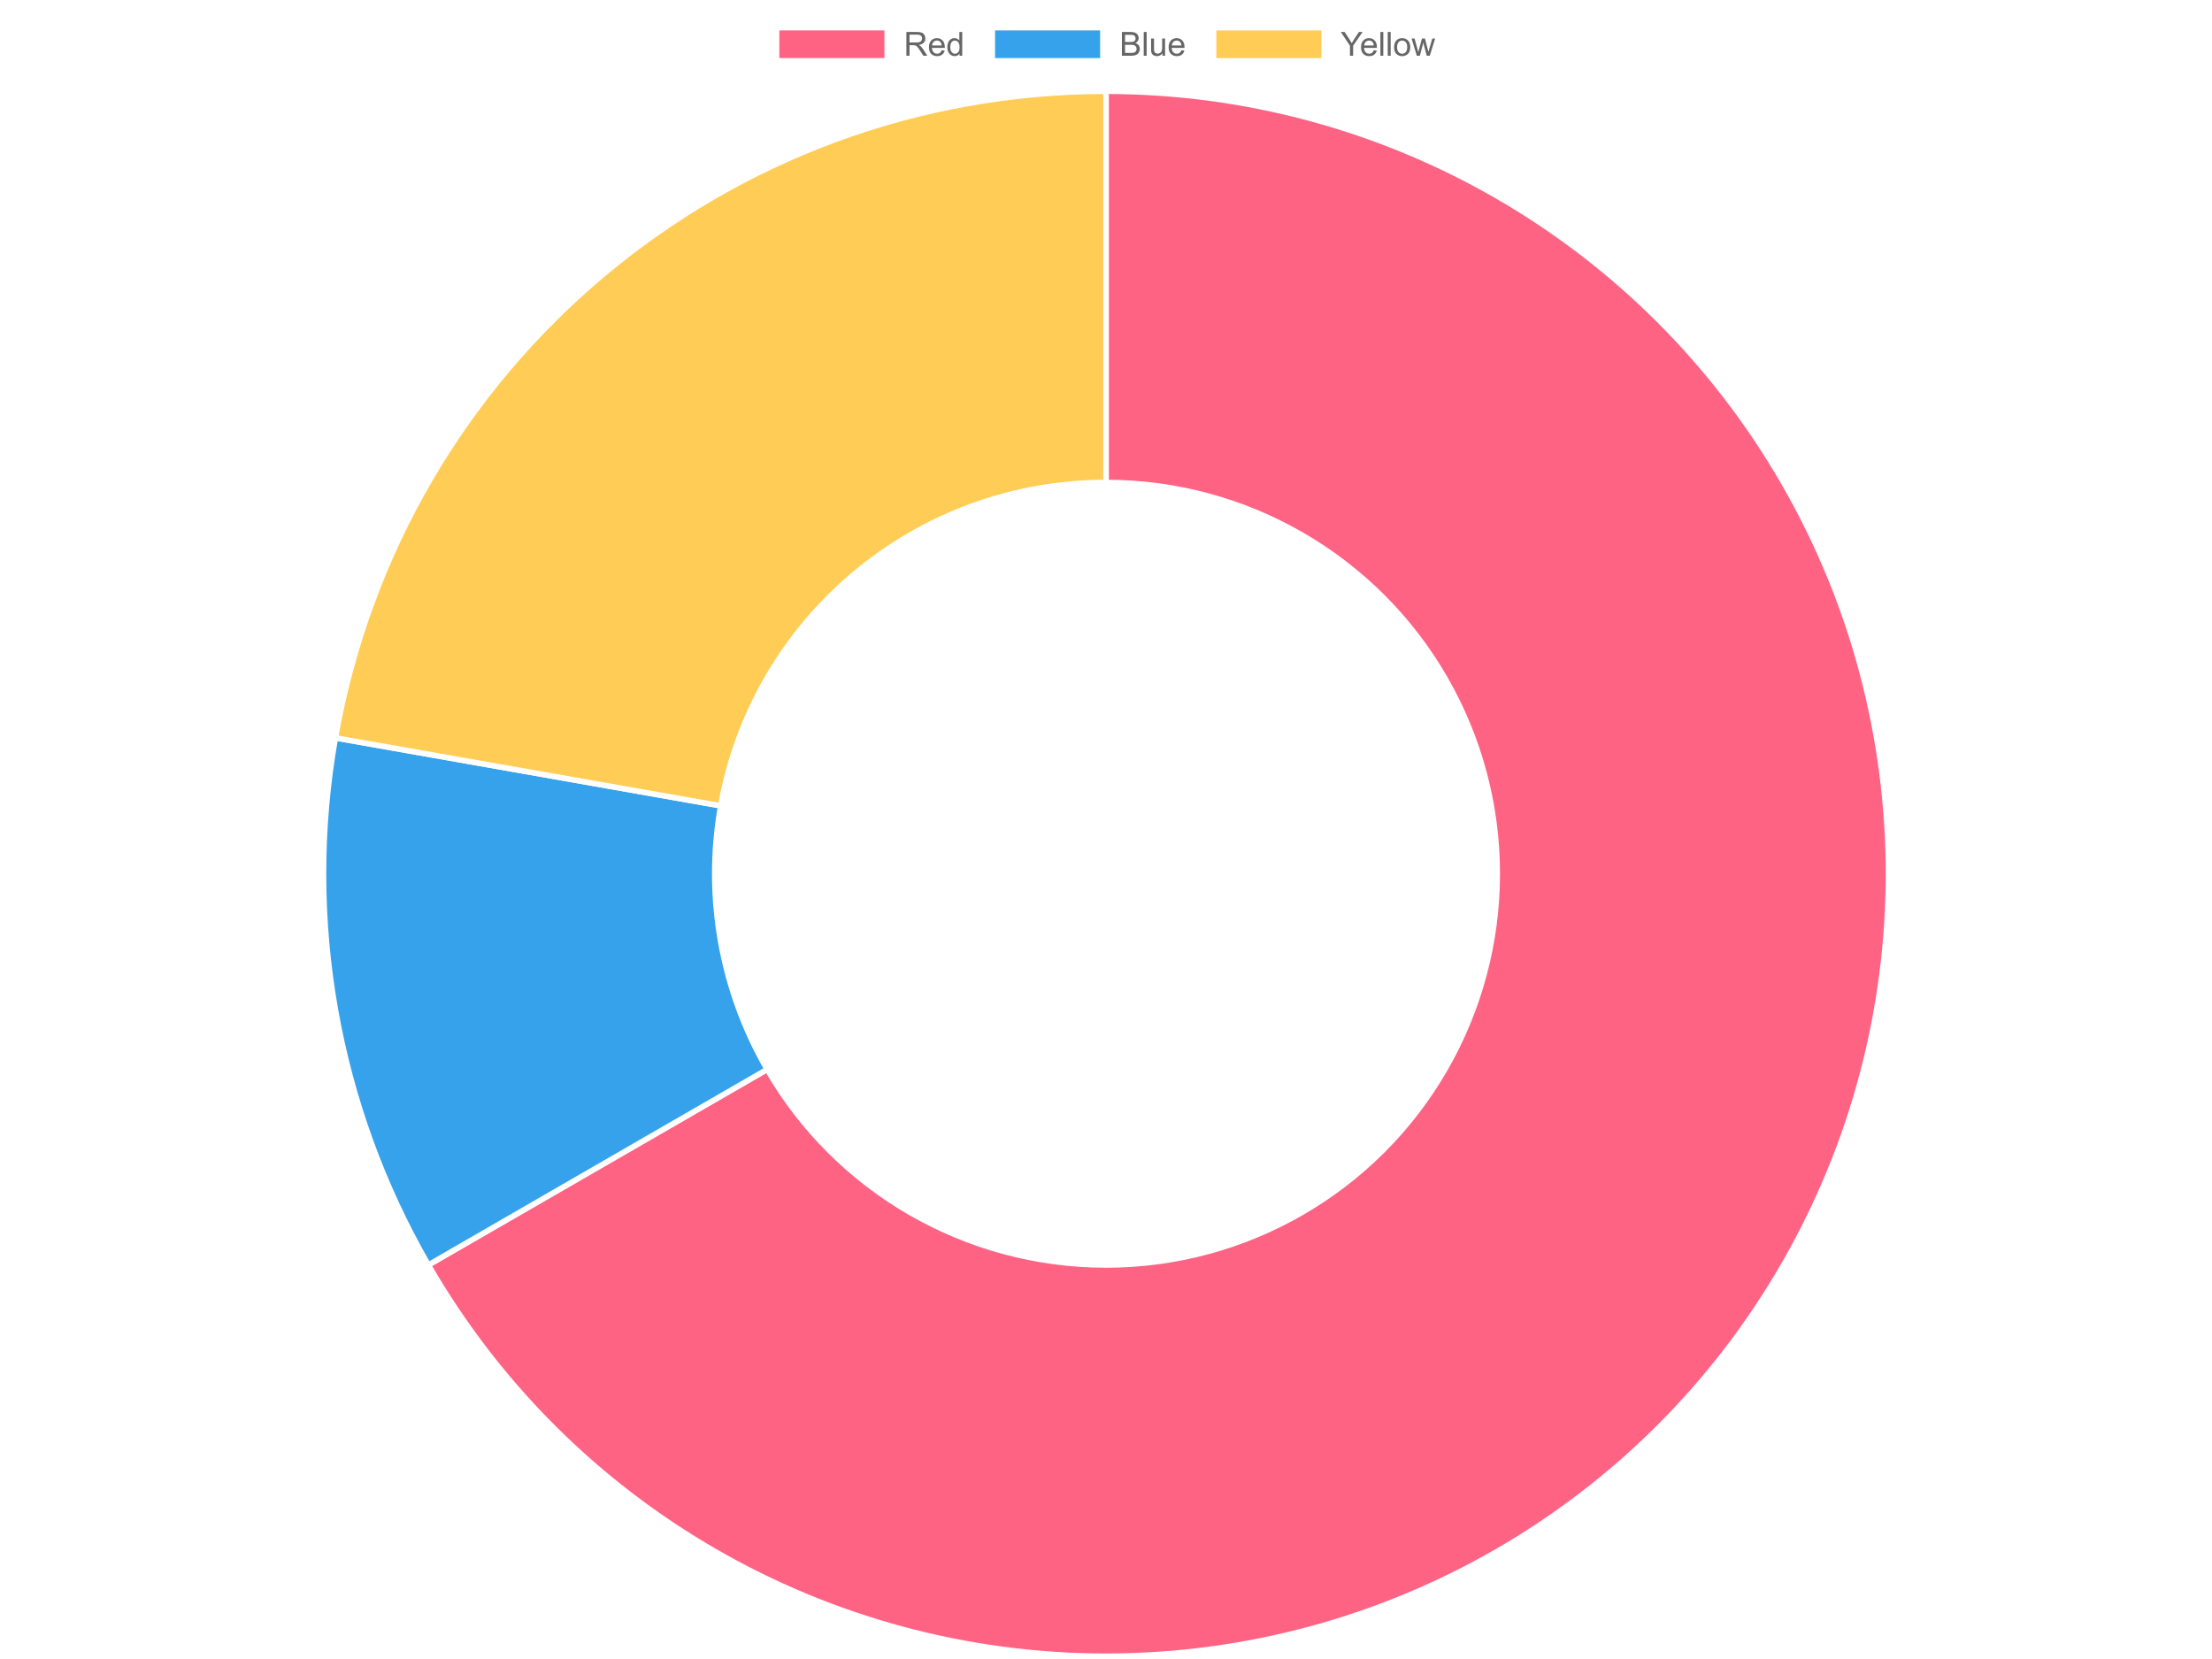 <?xml version="1.0" encoding="UTF-8"?>
<svg xmlns="http://www.w3.org/2000/svg" xmlns:xlink="http://www.w3.org/1999/xlink" width="800" height="600" viewBox="0 0 800 600">
<rect x="-80" y="-60" width="960" height="720" fill="rgb(100%, 100%, 100%)" fill-opacity="1"/>
<path fill-rule="nonzero" fill="rgb(100%, 38.824%, 51.765%)" fill-opacity="1" stroke-width="2" stroke-linecap="butt" stroke-linejoin="miter" stroke="rgb(100%, 100%, 100%)" stroke-opacity="1" stroke-miterlimit="10" d="M 280.859 10 L 320.859 10 L 320.859 22 L 280.859 22 Z M 280.859 10 "/>
<path fill-rule="nonzero" fill="rgb(40%, 40%, 40%)" fill-opacity="1" d="M 327.805 20.16 L 327.805 11.57 L 331.609 11.57 C 332.371 11.57 332.953 11.648 333.355 11.805 C 333.75 11.961 334.07 12.234 334.312 12.621 C 334.551 13.016 334.668 13.445 334.672 13.914 C 334.668 14.523 334.473 15.039 334.078 15.457 C 333.68 15.875 333.07 16.141 332.25 16.254 C 332.551 16.398 332.777 16.539 332.938 16.68 C 333.266 16.984 333.582 17.367 333.879 17.824 L 335.375 20.16 L 333.945 20.16 L 332.805 18.371 C 332.473 17.859 332.199 17.465 331.984 17.188 C 331.77 16.918 331.578 16.727 331.41 16.613 C 331.238 16.508 331.066 16.43 330.891 16.387 C 330.758 16.363 330.547 16.352 330.258 16.348 L 328.938 16.348 L 328.938 20.16 Z M 328.938 15.363 L 331.383 15.363 C 331.902 15.367 332.309 15.312 332.602 15.203 C 332.891 15.094 333.113 14.922 333.27 14.688 C 333.422 14.453 333.496 14.195 333.5 13.914 C 333.496 13.508 333.348 13.176 333.055 12.914 C 332.758 12.652 332.293 12.52 331.656 12.52 L 328.938 12.52 Z M 340.574 18.156 L 341.664 18.293 C 341.492 18.93 341.172 19.422 340.707 19.773 C 340.242 20.125 339.648 20.301 338.93 20.301 C 338.016 20.301 337.293 20.023 336.762 19.461 C 336.223 18.906 335.957 18.117 335.961 17.102 C 335.957 16.055 336.227 15.242 336.77 14.664 C 337.305 14.086 338.004 13.797 338.867 13.797 C 339.699 13.797 340.379 14.082 340.906 14.648 C 341.434 15.215 341.699 16.012 341.699 17.035 C 341.699 17.102 341.695 17.195 341.695 17.316 L 337.055 17.316 C 337.086 18.004 337.281 18.527 337.633 18.891 C 337.98 19.254 338.414 19.434 338.934 19.434 C 339.32 19.434 339.648 19.332 339.926 19.129 C 340.195 18.926 340.414 18.602 340.574 18.156 Z M 337.109 16.449 L 340.586 16.449 C 340.539 15.934 340.406 15.539 340.188 15.273 C 339.852 14.867 339.414 14.664 338.883 14.664 C 338.395 14.664 337.988 14.828 337.66 15.152 C 337.328 15.477 337.145 15.91 337.109 16.449 Z M 347.027 20.16 L 347.027 19.375 C 346.629 19.992 346.047 20.301 345.285 20.301 C 344.789 20.301 344.332 20.164 343.918 19.891 C 343.496 19.617 343.176 19.238 342.949 18.746 C 342.723 18.262 342.609 17.695 342.609 17.055 C 342.609 16.434 342.711 15.871 342.918 15.363 C 343.125 14.859 343.438 14.473 343.852 14.203 C 344.266 13.934 344.727 13.797 345.238 13.797 C 345.609 13.797 345.945 13.879 346.242 14.035 C 346.535 14.195 346.773 14.398 346.957 14.652 L 346.957 11.57 L 348.004 11.57 L 348.004 20.16 Z M 343.691 17.055 C 343.688 17.852 343.855 18.449 344.195 18.844 C 344.527 19.238 344.926 19.434 345.387 19.434 C 345.848 19.434 346.238 19.246 346.559 18.867 C 346.879 18.492 347.039 17.918 347.043 17.145 C 347.039 16.293 346.875 15.668 346.551 15.266 C 346.219 14.871 345.816 14.672 345.34 14.668 C 344.871 14.672 344.477 14.863 344.164 15.242 C 343.844 15.629 343.688 16.23 343.691 17.055 Z M 326.859 9.297 "/>
<path fill-rule="nonzero" fill="rgb(21.176%, 63.529%, 92.157%)" fill-opacity="1" stroke-width="2" stroke-linecap="butt" stroke-linejoin="miter" stroke="rgb(100%, 100%, 100%)" stroke-opacity="1" stroke-miterlimit="10" d="M 358.875 10 L 398.875 10 L 398.875 22 L 358.875 22 Z M 358.875 10 "/>
<path fill-rule="nonzero" fill="rgb(40%, 40%, 40%)" fill-opacity="1" d="M 405.754 20.16 L 405.754 11.57 L 408.977 11.57 C 409.633 11.57 410.156 11.66 410.555 11.832 C 410.945 12.008 411.258 12.273 411.484 12.633 C 411.711 12.996 411.824 13.375 411.824 13.77 C 411.824 14.137 411.723 14.48 411.523 14.805 C 411.324 15.133 411.023 15.395 410.625 15.59 C 411.141 15.742 411.539 16.004 411.82 16.367 C 412.098 16.738 412.238 17.172 412.242 17.668 C 412.238 18.074 412.152 18.449 411.984 18.793 C 411.812 19.141 411.605 19.406 411.355 19.59 C 411.105 19.781 410.789 19.922 410.414 20.016 C 410.035 20.113 409.574 20.16 409.031 20.16 Z M 406.891 15.18 L 408.75 15.18 C 409.25 15.18 409.613 15.148 409.832 15.082 C 410.121 14.996 410.336 14.852 410.484 14.652 C 410.625 14.457 410.699 14.207 410.703 13.902 C 410.699 13.617 410.633 13.367 410.5 13.148 C 410.363 12.934 410.168 12.785 409.914 12.703 C 409.656 12.625 409.219 12.586 408.609 12.582 L 406.891 12.582 Z M 406.891 19.145 L 409.031 19.145 C 409.391 19.148 409.648 19.133 409.805 19.105 C 410.062 19.059 410.281 18.98 410.457 18.871 C 410.633 18.762 410.777 18.605 410.891 18.395 C 411.004 18.191 411.062 17.949 411.062 17.668 C 411.062 17.355 410.98 17.078 410.816 16.836 C 410.652 16.602 410.422 16.434 410.133 16.336 C 409.836 16.242 409.418 16.195 408.875 16.191 L 406.891 16.191 Z M 413.645 20.16 L 413.645 11.57 L 414.699 11.57 L 414.699 20.16 Z M 420.414 20.16 L 420.414 19.246 C 419.926 19.949 419.27 20.301 418.441 20.301 C 418.074 20.301 417.73 20.23 417.414 20.09 C 417.094 19.949 416.855 19.773 416.703 19.559 C 416.547 19.348 416.441 19.086 416.379 18.777 C 416.332 18.57 416.309 18.242 416.312 17.793 L 416.312 13.938 L 417.367 13.938 L 417.367 17.387 C 417.363 17.941 417.387 18.312 417.434 18.504 C 417.496 18.781 417.637 19 417.855 19.156 C 418.07 19.32 418.336 19.398 418.652 19.395 C 418.965 19.398 419.262 19.316 419.543 19.152 C 419.82 18.988 420.016 18.77 420.133 18.488 C 420.246 18.211 420.305 17.805 420.305 17.27 L 420.305 13.938 L 421.359 13.938 L 421.359 20.16 Z M 427.27 18.156 L 428.359 18.293 C 428.188 18.93 427.867 19.422 427.402 19.773 C 426.938 20.125 426.344 20.301 425.625 20.301 C 424.711 20.301 423.988 20.023 423.457 19.461 C 422.918 18.906 422.652 18.117 422.656 17.102 C 422.652 16.055 422.922 15.242 423.465 14.664 C 424 14.086 424.699 13.797 425.562 13.797 C 426.395 13.797 427.074 14.082 427.602 14.648 C 428.129 15.215 428.395 16.012 428.395 17.035 C 428.395 17.102 428.391 17.195 428.391 17.316 L 423.75 17.316 C 423.781 18.004 423.977 18.527 424.328 18.891 C 424.676 19.254 425.109 19.434 425.629 19.434 C 426.016 19.434 426.344 19.332 426.621 19.129 C 426.891 18.926 427.109 18.602 427.27 18.156 Z M 423.805 16.449 L 427.281 16.449 C 427.234 15.934 427.102 15.539 426.883 15.273 C 426.547 14.867 426.109 14.664 425.578 14.664 C 425.09 14.664 424.684 14.828 424.355 15.152 C 424.023 15.477 423.84 15.91 423.805 16.449 Z M 404.875 9.297 "/>
<path fill-rule="nonzero" fill="rgb(100%, 80.392%, 33.725%)" fill-opacity="1" stroke-width="2" stroke-linecap="butt" stroke-linejoin="miter" stroke="rgb(100%, 100%, 100%)" stroke-opacity="1" stroke-miterlimit="10" d="M 438.891 10 L 478.891 10 L 478.891 22 L 438.891 22 Z M 438.891 10 "/>
<path fill-rule="nonzero" fill="rgb(40%, 40%, 40%)" fill-opacity="1" d="M 488.234 20.16 L 488.234 16.52 L 484.926 11.57 L 486.309 11.57 L 488 14.16 C 488.309 14.645 488.602 15.129 488.875 15.613 C 489.133 15.168 489.445 14.664 489.812 14.098 L 491.477 11.57 L 492.801 11.57 L 489.375 16.52 L 489.375 20.16 Z M 496.844 18.156 L 497.934 18.293 C 497.762 18.93 497.441 19.422 496.977 19.773 C 496.512 20.125 495.918 20.301 495.199 20.301 C 494.285 20.301 493.562 20.023 493.031 19.461 C 492.492 18.906 492.227 18.117 492.23 17.102 C 492.227 16.055 492.496 15.242 493.039 14.664 C 493.574 14.086 494.273 13.797 495.137 13.797 C 495.969 13.797 496.648 14.082 497.176 14.648 C 497.703 15.215 497.969 16.012 497.969 17.035 C 497.969 17.102 497.965 17.195 497.965 17.316 L 493.324 17.316 C 493.355 18.004 493.551 18.527 493.902 18.891 C 494.25 19.254 494.684 19.434 495.203 19.434 C 495.59 19.434 495.918 19.332 496.195 19.129 C 496.465 18.926 496.684 18.602 496.844 18.156 Z M 493.379 16.449 L 496.855 16.449 C 496.809 15.934 496.676 15.539 496.457 15.273 C 496.121 14.867 495.684 14.664 495.152 14.664 C 494.664 14.664 494.258 14.828 493.93 15.152 C 493.598 15.477 493.414 15.91 493.379 16.449 Z M 499.234 20.16 L 499.234 11.57 L 500.289 11.57 L 500.289 20.16 Z M 501.898 20.16 L 501.898 11.57 L 502.953 11.57 L 502.953 20.16 Z M 504.195 17.051 C 504.195 15.898 504.516 15.043 505.156 14.488 C 505.691 14.027 506.344 13.797 507.113 13.797 C 507.969 13.797 508.668 14.078 509.211 14.641 C 509.75 15.203 510.02 15.977 510.023 16.961 C 510.02 17.762 509.898 18.395 509.664 18.852 C 509.422 19.312 509.074 19.668 508.617 19.922 C 508.156 20.176 507.656 20.301 507.113 20.301 C 506.238 20.301 505.531 20.023 505 19.465 C 504.461 18.906 504.195 18.102 504.195 17.051 Z M 505.281 17.051 C 505.277 17.852 505.453 18.449 505.801 18.84 C 506.145 19.238 506.582 19.434 507.113 19.434 C 507.637 19.434 508.07 19.234 508.418 18.836 C 508.766 18.438 508.941 17.832 508.941 17.012 C 508.941 16.246 508.766 15.664 508.414 15.266 C 508.062 14.871 507.629 14.672 507.113 14.668 C 506.582 14.672 506.145 14.867 505.801 15.262 C 505.453 15.66 505.277 16.258 505.281 17.051 Z M 512.41 20.16 L 510.508 13.938 L 511.598 13.938 L 512.59 17.527 L 512.957 18.863 C 512.973 18.801 513.078 18.371 513.277 17.582 L 514.27 13.938 L 515.355 13.938 L 516.285 17.547 L 516.598 18.738 L 516.953 17.535 L 518.02 13.938 L 519.043 13.938 L 517.098 20.16 L 516.004 20.16 L 515.012 16.434 L 514.773 15.371 L 513.512 20.16 Z M 484.891 9.297 "/>
<path fill-rule="nonzero" fill="rgb(100%, 38.824%, 51.765%)" fill-opacity="1" stroke-width="2" stroke-linecap="butt" stroke-linejoin="bevel" stroke="rgb(100%, 100%, 100%)" stroke-opacity="1" stroke-miterlimit="10" d="M 400 33 C 501.105 33 594.531 86.941 645.086 174.5 C 695.637 262.059 695.637 369.941 645.086 457.5 C 594.531 545.059 501.105 599 400 599 C 298.895 599 205.469 545.059 154.914 457.5 L 277.457 386.75 C 302.734 430.531 349.445 457.5 400 457.5 C 450.555 457.5 497.266 430.531 522.543 386.75 C 547.82 342.969 547.82 289.031 522.543 245.25 C 497.266 201.469 450.555 174.5 400 174.5 Z M 400 33 "/>
<path fill-rule="nonzero" fill="rgb(21.176%, 63.529%, 92.157%)" fill-opacity="1" stroke-width="2" stroke-linecap="butt" stroke-linejoin="bevel" stroke="rgb(100%, 100%, 100%)" stroke-opacity="1" stroke-miterlimit="10" d="M 154.914 457.5 C 121.648 399.879 109.746 332.379 121.301 266.859 L 260.648 291.43 C 254.871 324.191 260.824 357.941 277.457 386.75 Z M 154.914 457.5 "/>
<path fill-rule="nonzero" fill="rgb(100%, 80.392%, 33.725%)" fill-opacity="1" stroke-width="2" stroke-linecap="butt" stroke-linejoin="bevel" stroke="rgb(100%, 100%, 100%)" stroke-opacity="1" stroke-miterlimit="10" d="M 121.301 266.859 C 145.148 131.605 262.66 33 400 33 L 400 174.5 C 331.332 174.5 272.574 223.805 260.648 291.43 Z M 121.301 266.859 "/>
</svg>
